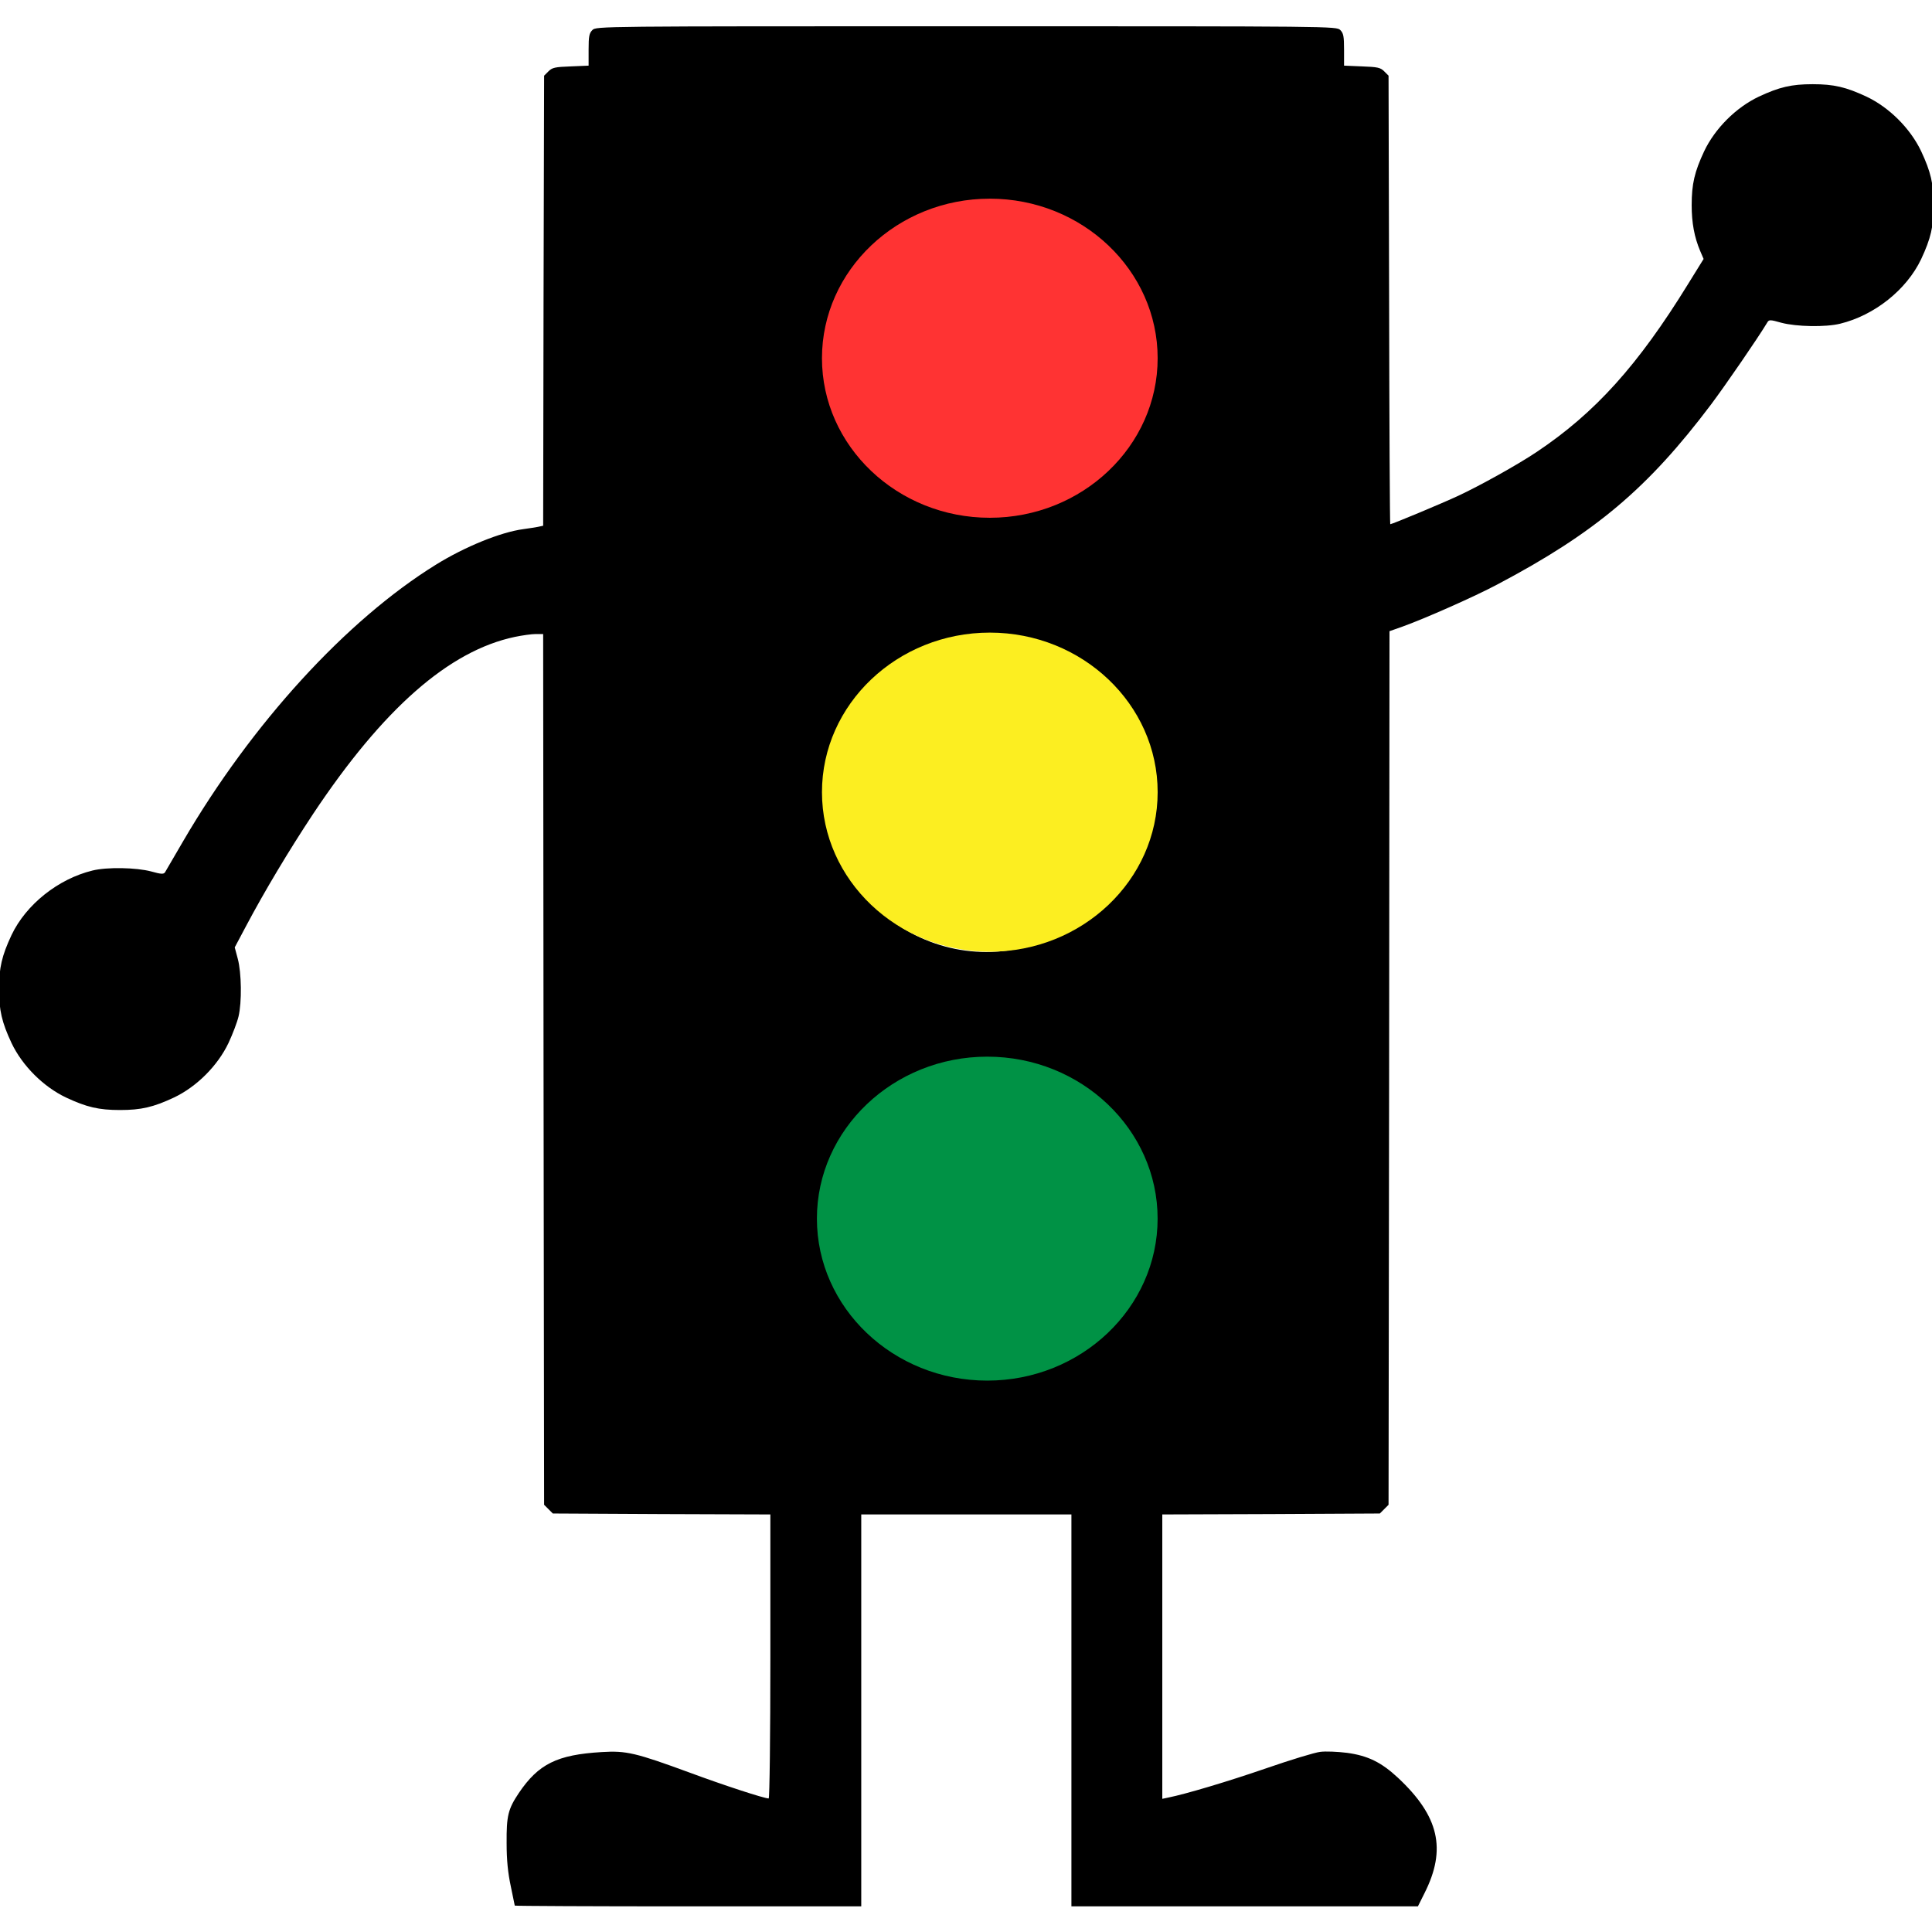<svg xmlns="http://www.w3.org/2000/svg" xmlns:xlink="http://www.w3.org/1999/xlink" version="1.1" width="1000" height="1000" viewBox="0 0 1000 1000" xml:space="preserve">
<desc>Created with Fabric.js 3.5.0</desc>
<defs>
</defs>
<rect x="0" y="0" width="100%" height="100%" fill="#ffffff"/>
<g transform="matrix(0.098 0 0 -0.098 500.171 500.166)" id="591978">
<path style="stroke: none; stroke-width: 1; stroke-dasharray: none; stroke-linecap: butt; stroke-dashoffset: 0; stroke-linejoin: miter; stroke-miterlimit: 4; is-custom-font: none; font-file-url: none; fill: rgb(0,0,0); fill-rule: nonzero; opacity: 1;" vector-effect="non-scaling-stroke" transform=" translate(-6735, -8025)" d="M 4760 12970 c -17 -17 -20 -33 -20 -104 l 0 -84 l -95 -4 c -82 -3 -97 -6 -117 -26 l -23 -23 l -3 -1189 l -2 -1188 l -28 -6 c -15 -3 -49 -8 -77 -12 c -120 -16 -309 -93 -462 -188 c -473 -293 -972 -839 -1335 -1461 c -48 -82 -91 -156 -95 -163 c -7 -11 -20 -11 -73 4 c -79 21 -233 24 -310 5 c -181 -44 -351 -179 -428 -341 c -51 -109 -66 -173 -66 -285 c 0 -112 15 -176 66 -285 c 57 -120 168 -231 288 -288 c 109 -51 173 -66 285 -66 c 112 0 176 15 285 66 c 120 57 231 168 288 288 c 22 47 46 110 53 140 c 18 75 16 231 -4 305 l -16 60 l 59 111 c 98 185 226 399 355 594 c 370 556 718 862 1066 935 c 39 8 88 15 110 15 l 39 0 l 2 -2300 l 3 -2299 l 23 -23 l 23 -23 l 574 -3 l 575 -2 l 0 -750 c 0 -419 -4 -750 -9 -750 c -24 0 -238 70 -416 136 c -286 105 -336 117 -465 109 c -237 -14 -335 -63 -439 -217 c -56 -84 -65 -119 -64 -263 c 0 -93 7 -158 22 -229 c 11 -54 21 -100 21 -102 c 0 -2 412 -4 915 -4 l 915 0 l 0 1035 l 0 1035 l 555 0 l 555 0 l 0 -1035 l 0 -1035 l 915 0 l 915 0 l 35 70 c 117 232 77 406 -140 609 c -88 82 -159 117 -270 132 c -49 6 -112 9 -141 5 c -28 -3 -156 -42 -283 -86 c -206 -71 -428 -137 -518 -155 l -33 -7 l 0 751 l 0 751 l 575 2 l 574 3 l 23 23 l 23 23 l 3 2307 l 2 2307 l 68 24 c 115 41 382 159 502 223 c 517 273 795 508 1128 950 c 80 107 247 350 297 433 c 9 16 15 16 75 -1 c 79 -21 233 -24 310 -5 c 181 44 351 179 428 341 c 51 109 66 173 66 285 c 0 112 -15 176 -66 285 c -57 120 -168 231 -288 288 c -109 51 -173 66 -285 66 c -112 0 -176 -15 -285 -66 c -120 -57 -231 -168 -288 -288 c -51 -109 -66 -173 -66 -285 c 0 -93 14 -169 45 -242 l 18 -42 l -83 -134 c -263 -427 -490 -679 -798 -885 c -98 -66 -301 -179 -415 -232 c -81 -38 -349 -150 -359 -150 c -2 0 -5 533 -6 1185 l -3 1184 l -23 23 c -20 20 -35 23 -117 26 l -95 4 l 0 84 c 0 71 -3 87 -20 104 c -20 20 -33 20 -1975 20 c -1942 0 -1955 0 -1975 -20 z m 2235 -3205 c 184 -39 308 -106 436 -234 c 275 -275 328 -681 132 -1016 c -61 -106 -192 -237 -298 -298 c -265 -155 -585 -155 -850 0 c -106 61 -237 192 -298 298 c -155 265 -155 585 0 850 c 61 106 192 237 298 298 c 175 103 395 141 580 102 z m 10 -2254 c 216 -44 400 -166 525 -346 c 341 -494 65 -1174 -525 -1296 c -582 -120 -1106 404 -986 986 c 94 455 536 749 986 656 z" stroke-linecap="round"/>
</g>
<g transform="matrix(1.873 0 0 1.052 512.323 185.415)" id="550699">
<path style="stroke: none; stroke-width: 1; stroke-dasharray: none; stroke-linecap: butt; stroke-dashoffset: 0; stroke-linejoin: miter; stroke-miterlimit: 4; is-custom-font: none; font-file-url: none; fill: rgb(255,51,51); fill-rule: nonzero; opacity: 1;" vector-effect="non-scaling-stroke" transform=" translate(-78.5, -78.5)" d="M 78.5 0 C 52.942 0 32.117 35.227 32.117 78.5 C 32.117 121.773 52.942 157 78.5 157 C 104.058 157 124.883 121.773 124.883 78.5 C 124.883 35.227 104.058 0 78.5 0 Z" stroke-linecap="round"/>
</g>
<g transform="matrix(1.873 0 0 1.052 512.326 410.019)" id="981111">
<path style="stroke: none; stroke-width: 1; stroke-dasharray: none; stroke-linecap: butt; stroke-dashoffset: 0; stroke-linejoin: miter; stroke-miterlimit: 4; is-custom-font: none; font-file-url: none; fill: rgb(252,238,33); fill-rule: nonzero; opacity: 1;" vector-effect="non-scaling-stroke" transform=" translate(-78.5, -78.5)" d="M 78.5 0 C 52.942 0 32.117 35.227 32.117 78.5 C 32.117 121.773 52.942 157 78.5 157 C 104.058 157 124.883 121.773 124.883 78.5 C 124.883 35.227 104.058 0 78.5 0 Z" stroke-linecap="round"/>
</g>
<g transform="matrix(1.901 0 0 1.068 511.004 630.763)" id="113368">
<path style="stroke: none; stroke-width: 1; stroke-dasharray: none; stroke-linecap: butt; stroke-dashoffset: 0; stroke-linejoin: miter; stroke-miterlimit: 4; is-custom-font: none; font-file-url: none; fill: rgb(0,146,69); fill-rule: nonzero; opacity: 1;" vector-effect="non-scaling-stroke" transform=" translate(-78.5, -78.5)" d="M 78.5 0 C 52.942 0 32.117 35.227 32.117 78.5 C 32.117 121.773 52.942 157 78.5 157 C 104.058 157 124.883 121.773 124.883 78.5 C 124.883 35.227 104.058 0 78.5 0 Z" stroke-linecap="round"/>
</g>
</svg>